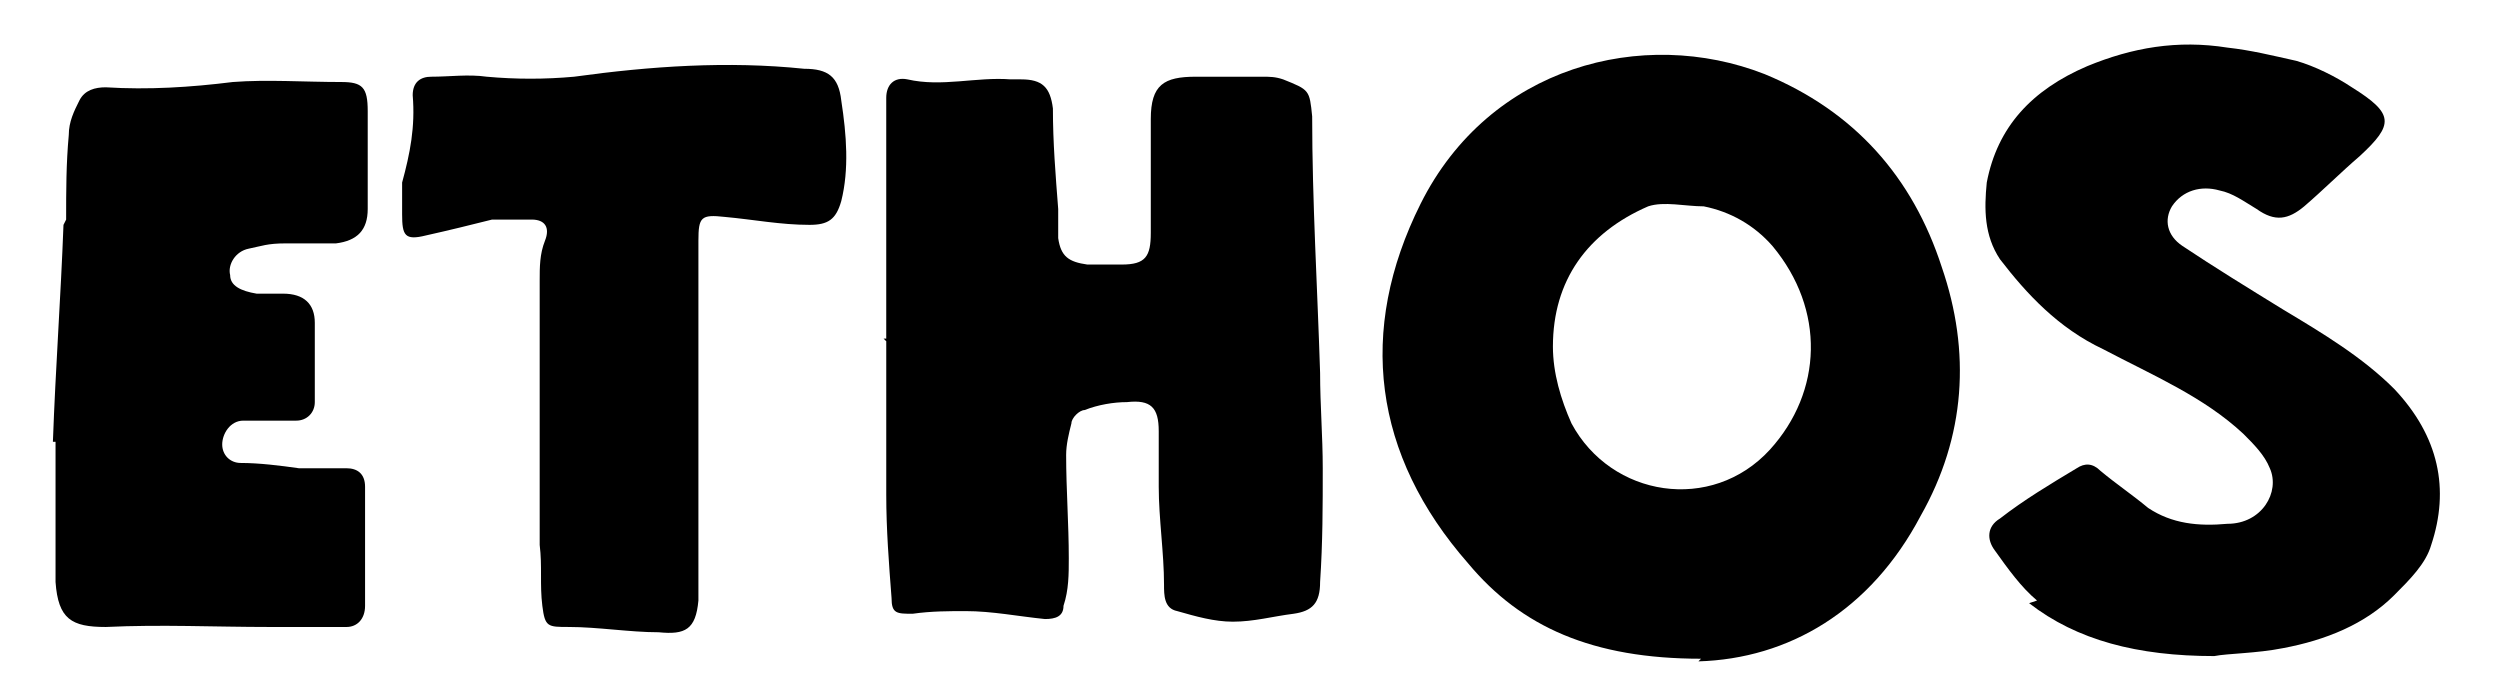 <?xml version="1.0" encoding="UTF-8"?>
<svg id="Layer_1" xmlns="http://www.w3.org/2000/svg" version="1.1" viewBox="0 0 94.5 25.8">
  <!-- Generator: Adobe Illustrator 29.4.0, SVG Export Plug-In . SVG Version: 2.1.0 Build 152)  -->
  <path d="M2.5,8.3c0-1.1,0-2.1.1-3.2,0-.5.2-.9.4-1.3.2-.4.6-.5,1-.5,1.6.1,3.2,0,4.8-.2,1.3-.1,2.7,0,4.1,0,.8,0,1,.2,1,1.1,0,1.2,0,2.5,0,3.7,0,.8-.4,1.2-1.2,1.3-.6,0-1.2,0-1.9,0s-.9.1-1.4.2c-.5.1-.8.6-.7,1,0,.4.4.6,1,.7.3,0,.7,0,1,0,.8,0,1.2.4,1.2,1.1,0,1,0,2,0,3,0,.4-.3.7-.7.7-.4,0-.7,0-1.1,0-.3,0-.6,0-.9,0-.5,0-.8.5-.8.9,0,.4.3.7.7.7.7,0,1.5.1,2.2.2.6,0,1.2,0,1.8,0,.4,0,.7.2.7.7,0,1.5,0,3,0,4.5,0,.5-.3.8-.7.8-1,0-1.9,0-2.9,0-2.1,0-4.1-.1-6.2,0-1.3,0-1.8-.3-1.9-1.7,0-1.8,0-3.5,0-5.3h-.1c.1-2.8.3-5.5.4-8.2Z"/>
  <path d="M20.4,19.1c0-1.6,0-3.3,0-4.9,0-1.2,0-2.4,0-3.6,0-.5,0-1,.2-1.5.2-.5,0-.8-.5-.8-.5,0-1,0-1.5,0-.8.2-1.6.4-2.5.6-.8.2-.9,0-.9-.8,0-.4,0-.8,0-1.2.3-1.1.5-2.1.4-3.3,0-.5.3-.7.7-.7.7,0,1.4-.1,2.1,0,1.1.1,2.2.1,3.3,0,2.9-.4,5.8-.6,8.7-.3.9,0,1.3.3,1.4,1.2.2,1.3.3,2.6,0,3.8-.2.7-.5.9-1.2.9-1.1,0-2.1-.2-3.2-.3-.9-.1-1,0-1,.9,0,1.5,0,3,0,4.5,0,2.7,0,5.4,0,8.2,0,.3,0,.6,0,.9-.1,1.1-.5,1.3-1.5,1.2-1.1,0-2.3-.2-3.4-.2-.8,0-.9,0-1-.8-.1-.8,0-1.5-.1-2.3,0-.4,0-.9,0-1.3h0Z"/>
  <path d="M33.5,12.9c0-2.8,0-5.7,0-8.5,0-.2,0-.4,0-.7,0-.5.3-.8.8-.7,1.3.3,2.6-.1,3.9,0,.1,0,.3,0,.4,0,.8,0,1.1.3,1.2,1.1,0,1.3.1,2.5.2,3.8,0,.4,0,.8,0,1.1.1.7.4.9,1.1,1,.4,0,.9,0,1.3,0,.9,0,1.1-.3,1.1-1.2,0-1.4,0-2.8,0-4.3,0-1.3.5-1.6,1.7-1.6.8,0,1.7,0,2.5,0,.3,0,.5,0,.8.1,1,.4,1,.4,1.1,1.4,0,3.2.2,6.5.3,9.7,0,1.2.1,2.4.1,3.6,0,1.4,0,2.8-.1,4.3,0,.8-.3,1.1-1,1.2-.8.1-1.5.3-2.3.3-.7,0-1.4-.2-2.1-.4-.5-.1-.5-.6-.5-1,0-1.2-.2-2.5-.2-3.7,0-.7,0-1.4,0-2.1,0-.9-.3-1.2-1.2-1.1-.5,0-1.1.1-1.6.3-.2,0-.5.3-.5.5-.1.4-.2.8-.2,1.2,0,1.3.1,2.6.1,3.9,0,.6,0,1.2-.2,1.8,0,.4-.3.5-.7.5-1-.1-2-.3-3-.3-.6,0-1.3,0-2,.1-.6,0-.8,0-.8-.6-.1-1.3-.2-2.6-.2-3.9,0-2,0-4,0-5.9h-.1Z"/>
  <path d="M64.3,24.9c-4.1,0-6.8-1.2-8.8-3.6-3.6-4.1-4.2-8.8-1.8-13.6,2.6-5.2,8.4-6.7,13-4.9,3.4,1.4,5.6,3.9,6.7,7.3,1.1,3.2.9,6.4-.8,9.4-1.9,3.6-5,5.4-8.4,5.5h0ZM59.4,16c1.5,2.8,5.3,3.4,7.5,1,2-2.2,2.1-5.3.1-7.7-.7-.8-1.6-1.3-2.6-1.5-.7,0-1.5-.2-2.1,0-2.3,1-3.6,2.8-3.6,5.3,0,1,.3,2,.7,2.9Z"/>
  <path d="M77,22.7c-.6-.5-1.1-1.2-1.6-1.9-.3-.4-.3-.9.2-1.2.9-.7,1.9-1.3,2.9-1.9.3-.2.6-.2.9.1.6.5,1.2.9,1.8,1.4.9.6,1.9.7,3,.6,1.3,0,2-1.2,1.6-2.1-.2-.5-.6-.9-1-1.3-1.5-1.4-3.4-2.2-5.3-3.2-1.7-.8-2.9-2.1-3.9-3.4-.6-.9-.6-1.9-.5-2.9.4-2.1,1.7-3.5,3.8-4.4,1.7-.7,3.4-1,5.3-.7.9.1,1.7.3,2.6.5.7.2,1.5.6,2.1,1,1.6,1,1.6,1.4.3,2.6-.7.6-1.4,1.3-2.1,1.9-.6.5-1.1.6-1.8.1-.5-.3-.9-.6-1.4-.7-.7-.2-1.4,0-1.8.6-.3.5-.2,1.1.4,1.5,1.2.8,2.5,1.6,3.8,2.4,1.5.9,3,1.8,4.2,3,1.7,1.8,2.1,3.8,1.4,5.9-.2.7-.8,1.3-1.4,1.9-1.1,1.1-2.6,1.7-4.2,2-1,.2-2.1.2-2.6.3-2.9,0-5.2-.6-7-2Z"/>
</svg>